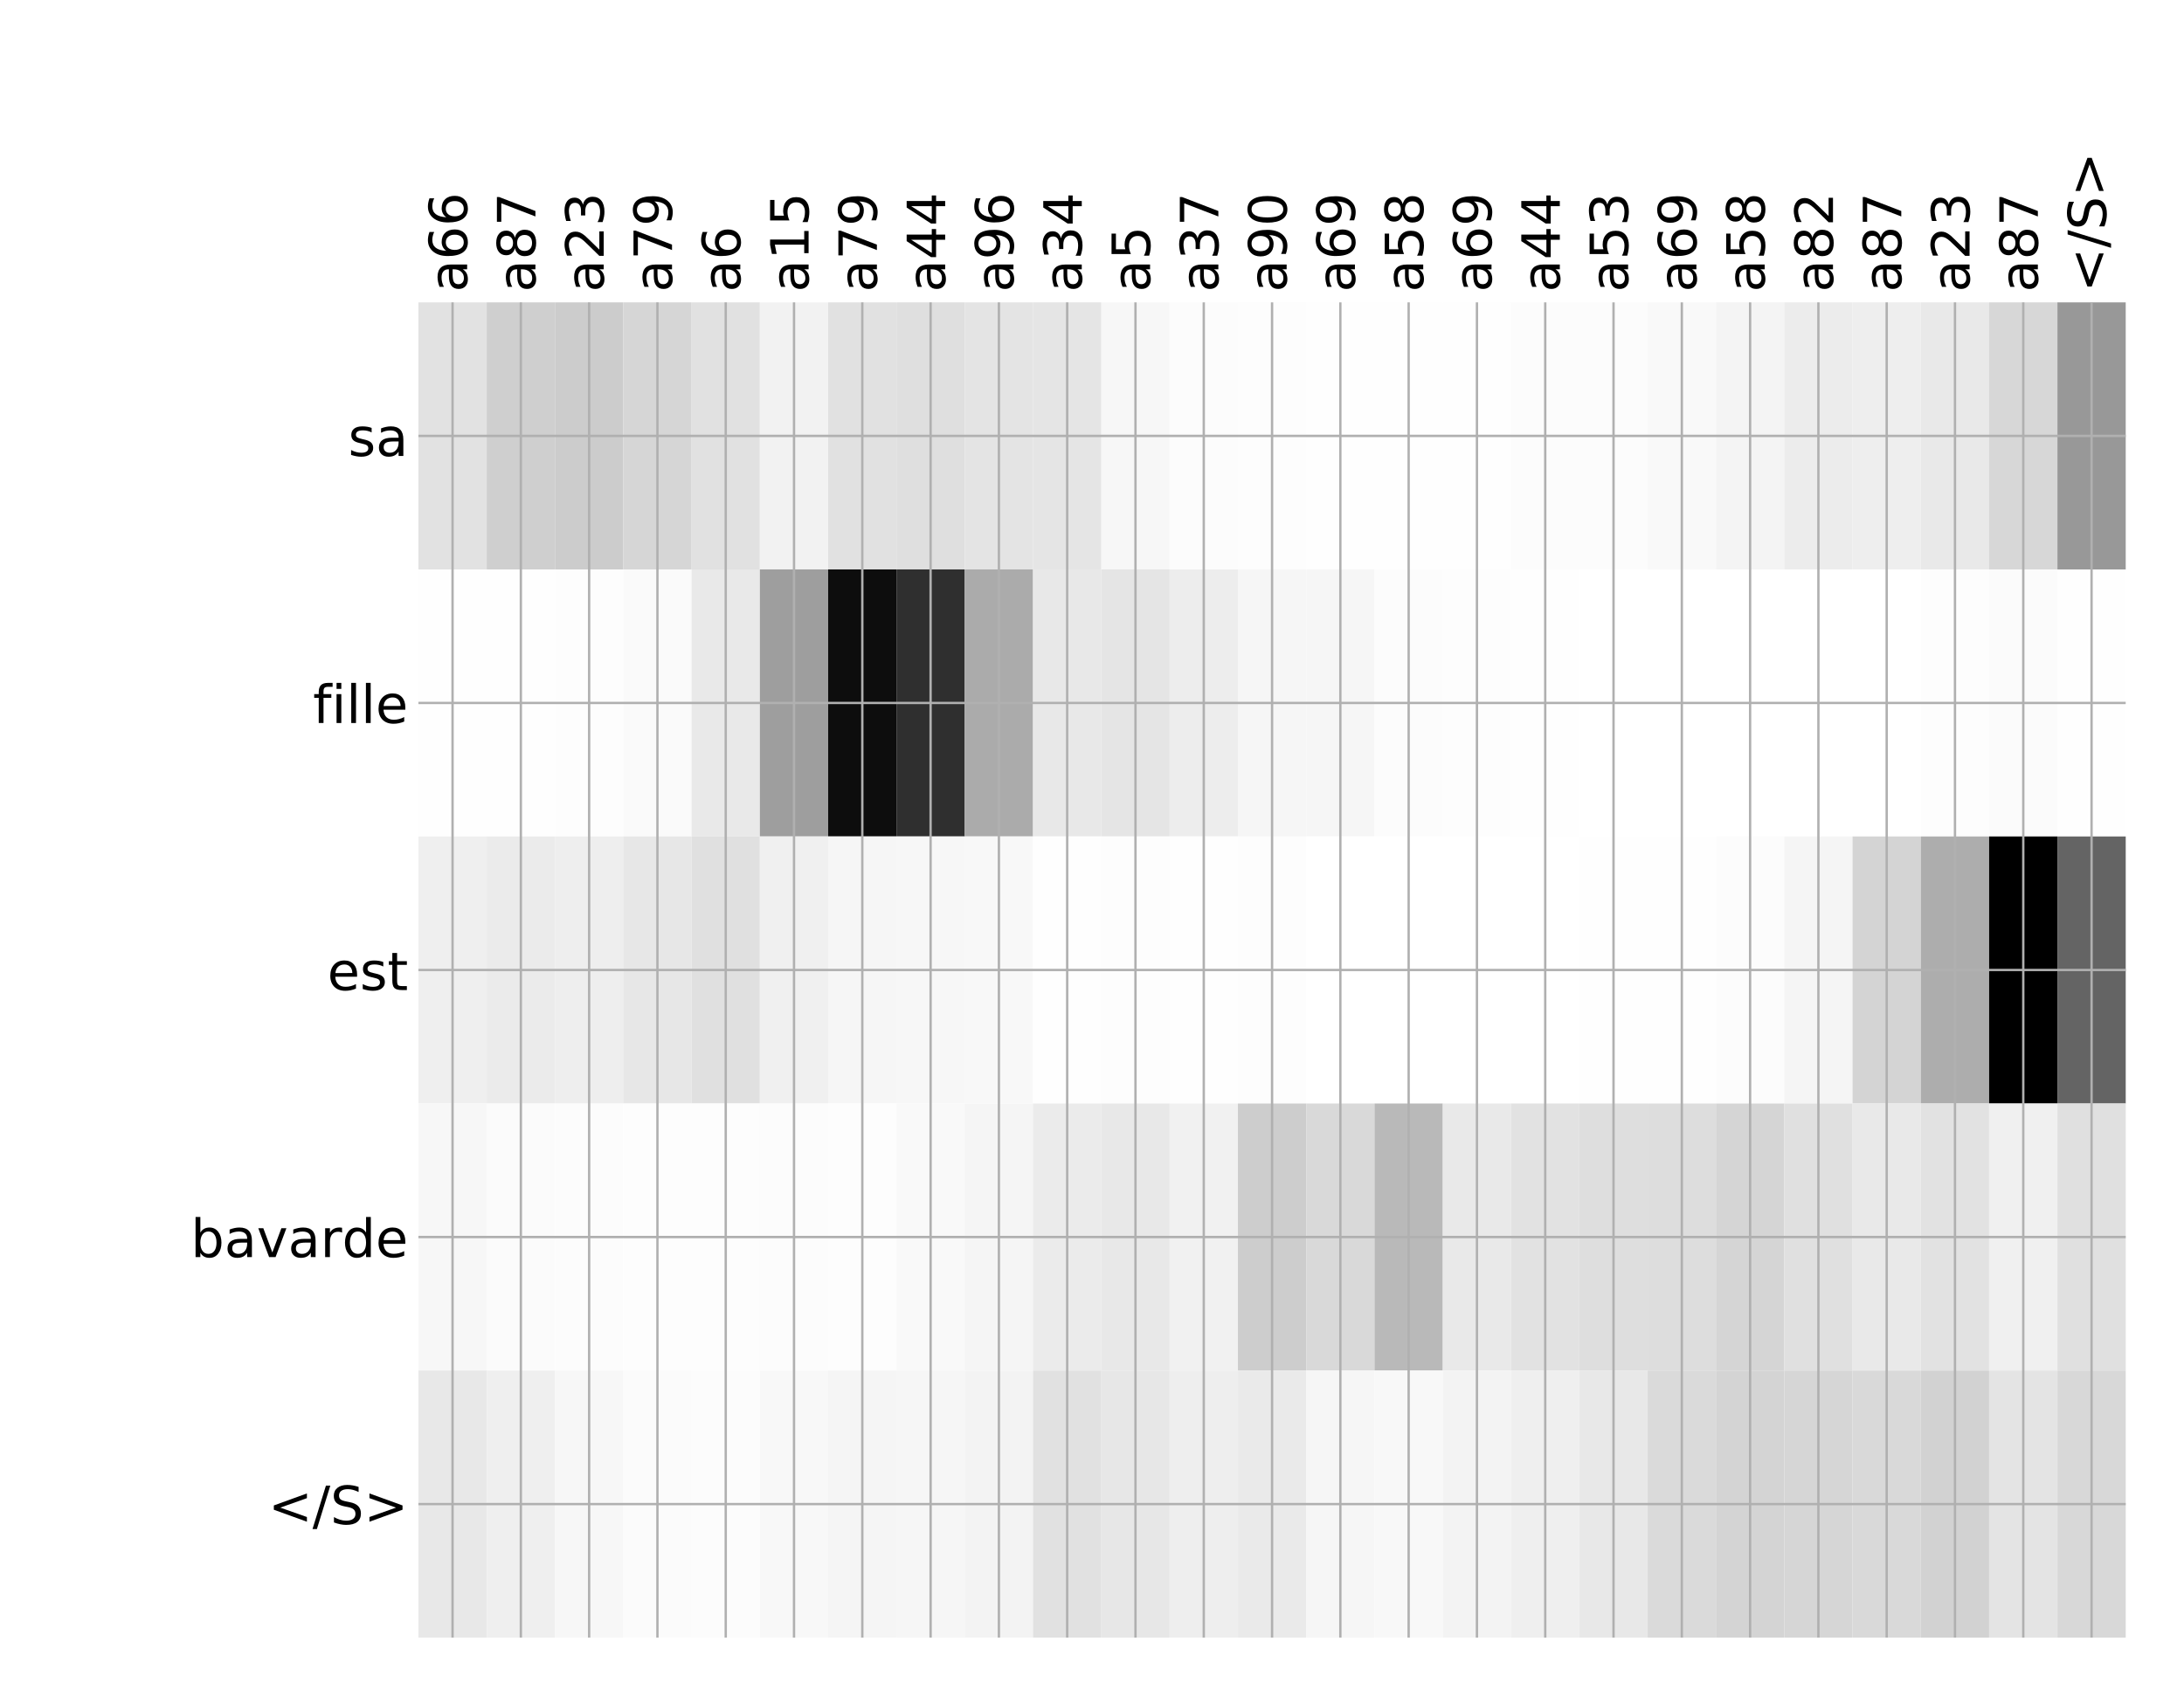 <?xml version="1.0" encoding="utf-8" standalone="no"?>
<!DOCTYPE svg PUBLIC "-//W3C//DTD SVG 1.1//EN"
  "http://www.w3.org/Graphics/SVG/1.1/DTD/svg11.dtd">
<!-- Created with matplotlib (http://matplotlib.org/) -->
<svg height="576pt" version="1.1" viewBox="0 0 744 576" width="744pt" xmlns="http://www.w3.org/2000/svg" xmlns:xlink="http://www.w3.org/1999/xlink">
 <defs>
  <style type="text/css">
*{stroke-linecap:butt;stroke-linejoin:round;}
  </style>
 </defs>
 <g id="figure_1">
  <g id="patch_1">
   <path d="M 0 576 
L 744 576 
L 744 0 
L 0 0 
z
" style="fill:#ffffff;"/>
  </g>
  <g id="axes_1">
   <g id="PolyCollection_1">
    <path clip-path="url(#p1a7d8179be)" d="M 142.535 103.033 
L 142.535 194.027 
L 165.8 194.027 
L 165.8 103.033 
L 142.535 103.033 
z
" style="fill:#e2e2e2;"/>
    <path clip-path="url(#p1a7d8179be)" d="M 165.8 103.033 
L 165.8 194.027 
L 189.064 194.027 
L 189.064 103.033 
L 165.8 103.033 
z
" style="fill:#cfcfcf;"/>
    <path clip-path="url(#p1a7d8179be)" d="M 189.064 103.033 
L 189.064 194.027 
L 212.329 194.027 
L 212.329 103.033 
L 189.064 103.033 
z
" style="fill:#cccccc;"/>
    <path clip-path="url(#p1a7d8179be)" d="M 212.329 103.033 
L 212.329 194.027 
L 235.593 194.027 
L 235.593 103.033 
L 212.329 103.033 
z
" style="fill:#d6d6d6;"/>
    <path clip-path="url(#p1a7d8179be)" d="M 235.593 103.033 
L 235.593 194.027 
L 258.857 194.027 
L 258.857 103.033 
L 235.593 103.033 
z
" style="fill:#e1e1e1;"/>
    <path clip-path="url(#p1a7d8179be)" d="M 258.857 103.033 
L 258.857 194.027 
L 282.122 194.027 
L 282.122 103.033 
L 258.857 103.033 
z
" style="fill:#f2f2f2;"/>
    <path clip-path="url(#p1a7d8179be)" d="M 282.122 103.033 
L 282.122 194.027 
L 305.386 194.027 
L 305.386 103.033 
L 282.122 103.033 
z
" style="fill:#e1e1e1;"/>
    <path clip-path="url(#p1a7d8179be)" d="M 305.386 103.033 
L 305.386 194.027 
L 328.65 194.027 
L 328.65 103.033 
L 305.386 103.033 
z
" style="fill:#dfdfdf;"/>
    <path clip-path="url(#p1a7d8179be)" d="M 328.65 103.033 
L 328.65 194.027 
L 351.915 194.027 
L 351.915 103.033 
L 328.65 103.033 
z
" style="fill:#e4e4e4;"/>
    <path clip-path="url(#p1a7d8179be)" d="M 351.915 103.033 
L 351.915 194.027 
L 375.179 194.027 
L 375.179 103.033 
L 351.915 103.033 
z
" style="fill:#e5e5e5;"/>
    <path clip-path="url(#p1a7d8179be)" d="M 375.179 103.033 
L 375.179 194.027 
L 398.443 194.027 
L 398.443 103.033 
L 375.179 103.033 
z
" style="fill:#f7f7f7;"/>
    <path clip-path="url(#p1a7d8179be)" d="M 398.443 103.033 
L 398.443 194.027 
L 421.708 194.027 
L 421.708 103.033 
L 398.443 103.033 
z
" style="fill:#fcfcfc;"/>
    <path clip-path="url(#p1a7d8179be)" d="M 421.708 103.033 
L 421.708 194.027 
L 444.972 194.027 
L 444.972 103.033 
L 421.708 103.033 
z
" style="fill:#fdfdfd;"/>
    <path clip-path="url(#p1a7d8179be)" d="M 444.972 103.033 
L 444.972 194.027 
L 468.237 194.027 
L 468.237 103.033 
L 444.972 103.033 
z
" style="fill:#fefefe;"/>
    <path clip-path="url(#p1a7d8179be)" d="M 468.237 103.033 
L 468.237 194.027 
L 491.501 194.027 
L 491.501 103.033 
L 468.237 103.033 
z
" style="fill:#fefefe;"/>
    <path clip-path="url(#p1a7d8179be)" d="M 491.501 103.033 
L 491.501 194.027 
L 514.765 194.027 
L 514.765 103.033 
L 491.501 103.033 
z
" style="fill:#fefefe;"/>
    <path clip-path="url(#p1a7d8179be)" d="M 514.765 103.033 
L 514.765 194.027 
L 538.03 194.027 
L 538.03 103.033 
L 514.765 103.033 
z
" style="fill:#fcfcfc;"/>
    <path clip-path="url(#p1a7d8179be)" d="M 538.03 103.033 
L 538.03 194.027 
L 561.294 194.027 
L 561.294 103.033 
L 538.03 103.033 
z
" style="fill:#fcfcfc;"/>
    <path clip-path="url(#p1a7d8179be)" d="M 561.294 103.033 
L 561.294 194.027 
L 584.558 194.027 
L 584.558 103.033 
L 561.294 103.033 
z
" style="fill:#f9f9f9;"/>
    <path clip-path="url(#p1a7d8179be)" d="M 584.558 103.033 
L 584.558 194.027 
L 607.823 194.027 
L 607.823 103.033 
L 584.558 103.033 
z
" style="fill:#f4f4f4;"/>
    <path clip-path="url(#p1a7d8179be)" d="M 607.823 103.033 
L 607.823 194.027 
L 631.087 194.027 
L 631.087 103.033 
L 607.823 103.033 
z
" style="fill:#ececec;"/>
    <path clip-path="url(#p1a7d8179be)" d="M 631.087 103.033 
L 631.087 194.027 
L 654.351 194.027 
L 654.351 103.033 
L 631.087 103.033 
z
" style="fill:#eeeeee;"/>
    <path clip-path="url(#p1a7d8179be)" d="M 654.351 103.033 
L 654.351 194.027 
L 677.616 194.027 
L 677.616 103.033 
L 654.351 103.033 
z
" style="fill:#e9e9e9;"/>
    <path clip-path="url(#p1a7d8179be)" d="M 677.616 103.033 
L 677.616 194.027 
L 700.88 194.027 
L 700.88 103.033 
L 677.616 103.033 
z
" style="fill:#d7d7d7;"/>
    <path clip-path="url(#p1a7d8179be)" d="M 700.88 103.033 
L 700.88 194.027 
L 724.144 194.027 
L 724.144 103.033 
L 700.88 103.033 
z
" style="fill:#989898;"/>
    <path clip-path="url(#p1a7d8179be)" d="M 142.535 194.027 
L 142.535 285.02 
L 165.8 285.02 
L 165.8 194.027 
L 142.535 194.027 
z
" style="fill:#fefefe;"/>
    <path clip-path="url(#p1a7d8179be)" d="M 165.8 194.027 
L 165.8 285.02 
L 189.064 285.02 
L 189.064 194.027 
L 165.8 194.027 
z
" style="fill:#fefefe;"/>
    <path clip-path="url(#p1a7d8179be)" d="M 189.064 194.027 
L 189.064 285.02 
L 212.329 285.02 
L 212.329 194.027 
L 189.064 194.027 
z
" style="fill:#fdfdfd;"/>
    <path clip-path="url(#p1a7d8179be)" d="M 212.329 194.027 
L 212.329 285.02 
L 235.593 285.02 
L 235.593 194.027 
L 212.329 194.027 
z
" style="fill:#fafafa;"/>
    <path clip-path="url(#p1a7d8179be)" d="M 235.593 194.027 
L 235.593 285.02 
L 258.857 285.02 
L 258.857 194.027 
L 235.593 194.027 
z
" style="fill:#e9e9e9;"/>
    <path clip-path="url(#p1a7d8179be)" d="M 258.857 194.027 
L 258.857 285.02 
L 282.122 285.02 
L 282.122 194.027 
L 258.857 194.027 
z
" style="fill:#9e9e9e;"/>
    <path clip-path="url(#p1a7d8179be)" d="M 282.122 194.027 
L 282.122 285.02 
L 305.386 285.02 
L 305.386 194.027 
L 282.122 194.027 
z
" style="fill:#0d0d0d;"/>
    <path clip-path="url(#p1a7d8179be)" d="M 305.386 194.027 
L 305.386 285.02 
L 328.65 285.02 
L 328.65 194.027 
L 305.386 194.027 
z
" style="fill:#2f2f2f;"/>
    <path clip-path="url(#p1a7d8179be)" d="M 328.65 194.027 
L 328.65 285.02 
L 351.915 285.02 
L 351.915 194.027 
L 328.65 194.027 
z
" style="fill:#ababab;"/>
    <path clip-path="url(#p1a7d8179be)" d="M 351.915 194.027 
L 351.915 285.02 
L 375.179 285.02 
L 375.179 194.027 
L 351.915 194.027 
z
" style="fill:#e8e8e8;"/>
    <path clip-path="url(#p1a7d8179be)" d="M 375.179 194.027 
L 375.179 285.02 
L 398.443 285.02 
L 398.443 194.027 
L 375.179 194.027 
z
" style="fill:#e5e5e5;"/>
    <path clip-path="url(#p1a7d8179be)" d="M 398.443 194.027 
L 398.443 285.02 
L 421.708 285.02 
L 421.708 194.027 
L 398.443 194.027 
z
" style="fill:#ededed;"/>
    <path clip-path="url(#p1a7d8179be)" d="M 421.708 194.027 
L 421.708 285.02 
L 444.972 285.02 
L 444.972 194.027 
L 421.708 194.027 
z
" style="fill:#f6f6f6;"/>
    <path clip-path="url(#p1a7d8179be)" d="M 444.972 194.027 
L 444.972 285.02 
L 468.237 285.02 
L 468.237 194.027 
L 444.972 194.027 
z
" style="fill:#f6f6f6;"/>
    <path clip-path="url(#p1a7d8179be)" d="M 468.237 194.027 
L 468.237 285.02 
L 491.501 285.02 
L 491.501 194.027 
L 468.237 194.027 
z
" style="fill:#fcfcfc;"/>
    <path clip-path="url(#p1a7d8179be)" d="M 491.501 194.027 
L 491.501 285.02 
L 514.765 285.02 
L 514.765 194.027 
L 491.501 194.027 
z
" style="fill:#fdfdfd;"/>
    <path clip-path="url(#p1a7d8179be)" d="M 514.765 194.027 
L 514.765 285.02 
L 538.03 285.02 
L 538.03 194.027 
L 514.765 194.027 
z
" style="fill:#fefefe;"/>
    <path clip-path="url(#p1a7d8179be)" d="M 538.03 194.027 
L 538.03 285.02 
L 561.294 285.02 
L 561.294 194.027 
L 538.03 194.027 
z
" style="fill:#ffffff;"/>
    <path clip-path="url(#p1a7d8179be)" d="M 561.294 194.027 
L 561.294 285.02 
L 584.558 285.02 
L 584.558 194.027 
L 561.294 194.027 
z
" style="fill:#ffffff;"/>
    <path clip-path="url(#p1a7d8179be)" d="M 584.558 194.027 
L 584.558 285.02 
L 607.823 285.02 
L 607.823 194.027 
L 584.558 194.027 
z
" style="fill:#ffffff;"/>
    <path clip-path="url(#p1a7d8179be)" d="M 607.823 194.027 
L 607.823 285.02 
L 631.087 285.02 
L 631.087 194.027 
L 607.823 194.027 
z
" style="fill:#ffffff;"/>
    <path clip-path="url(#p1a7d8179be)" d="M 631.087 194.027 
L 631.087 285.02 
L 654.351 285.02 
L 654.351 194.027 
L 631.087 194.027 
z
" style="fill:#ffffff;"/>
    <path clip-path="url(#p1a7d8179be)" d="M 654.351 194.027 
L 654.351 285.02 
L 677.616 285.02 
L 677.616 194.027 
L 654.351 194.027 
z
" style="fill:#fdfdfd;"/>
    <path clip-path="url(#p1a7d8179be)" d="M 677.616 194.027 
L 677.616 285.02 
L 700.88 285.02 
L 700.88 194.027 
L 677.616 194.027 
z
" style="fill:#fbfbfb;"/>
    <path clip-path="url(#p1a7d8179be)" d="M 700.88 194.027 
L 700.88 285.02 
L 724.144 285.02 
L 724.144 194.027 
L 700.88 194.027 
z
" style="fill:#fefefe;"/>
    <path clip-path="url(#p1a7d8179be)" d="M 142.535 285.02 
L 142.535 376.013 
L 165.8 376.013 
L 165.8 285.02 
L 142.535 285.02 
z
" style="fill:#efefef;"/>
    <path clip-path="url(#p1a7d8179be)" d="M 165.8 285.02 
L 165.8 376.013 
L 189.064 376.013 
L 189.064 285.02 
L 165.8 285.02 
z
" style="fill:#ebebeb;"/>
    <path clip-path="url(#p1a7d8179be)" d="M 189.064 285.02 
L 189.064 376.013 
L 212.329 376.013 
L 212.329 285.02 
L 189.064 285.02 
z
" style="fill:#eeeeee;"/>
    <path clip-path="url(#p1a7d8179be)" d="M 212.329 285.02 
L 212.329 376.013 
L 235.593 376.013 
L 235.593 285.02 
L 212.329 285.02 
z
" style="fill:#e7e7e7;"/>
    <path clip-path="url(#p1a7d8179be)" d="M 235.593 285.02 
L 235.593 376.013 
L 258.857 376.013 
L 258.857 285.02 
L 235.593 285.02 
z
" style="fill:#e0e0e0;"/>
    <path clip-path="url(#p1a7d8179be)" d="M 258.857 285.02 
L 258.857 376.013 
L 282.122 376.013 
L 282.122 285.02 
L 258.857 285.02 
z
" style="fill:#f0f0f0;"/>
    <path clip-path="url(#p1a7d8179be)" d="M 282.122 285.02 
L 282.122 376.013 
L 305.386 376.013 
L 305.386 285.02 
L 282.122 285.02 
z
" style="fill:#f6f6f6;"/>
    <path clip-path="url(#p1a7d8179be)" d="M 305.386 285.02 
L 305.386 376.013 
L 328.65 376.013 
L 328.65 285.02 
L 305.386 285.02 
z
" style="fill:#f7f7f7;"/>
    <path clip-path="url(#p1a7d8179be)" d="M 328.65 285.02 
L 328.65 376.013 
L 351.915 376.013 
L 351.915 285.02 
L 328.65 285.02 
z
" style="fill:#f8f8f8;"/>
    <path clip-path="url(#p1a7d8179be)" d="M 351.915 285.02 
L 351.915 376.013 
L 375.179 376.013 
L 375.179 285.02 
L 351.915 285.02 
z
" style="fill:#fefefe;"/>
    <path clip-path="url(#p1a7d8179be)" d="M 375.179 285.02 
L 375.179 376.013 
L 398.443 376.013 
L 398.443 285.02 
L 375.179 285.02 
z
" style="fill:#fdfdfd;"/>
    <path clip-path="url(#p1a7d8179be)" d="M 398.443 285.02 
L 398.443 376.013 
L 421.708 376.013 
L 421.708 285.02 
L 398.443 285.02 
z
" style="fill:#fefefe;"/>
    <path clip-path="url(#p1a7d8179be)" d="M 421.708 285.02 
L 421.708 376.013 
L 444.972 376.013 
L 444.972 285.02 
L 421.708 285.02 
z
" style="fill:#fdfdfd;"/>
    <path clip-path="url(#p1a7d8179be)" d="M 444.972 285.02 
L 444.972 376.013 
L 468.237 376.013 
L 468.237 285.02 
L 444.972 285.02 
z
" style="fill:#ffffff;"/>
    <path clip-path="url(#p1a7d8179be)" d="M 468.237 285.02 
L 468.237 376.013 
L 491.501 376.013 
L 491.501 285.02 
L 468.237 285.02 
z
" style="fill:#ffffff;"/>
    <path clip-path="url(#p1a7d8179be)" d="M 491.501 285.02 
L 491.501 376.013 
L 514.765 376.013 
L 514.765 285.02 
L 491.501 285.02 
z
" style="fill:#ffffff;"/>
    <path clip-path="url(#p1a7d8179be)" d="M 514.765 285.02 
L 514.765 376.013 
L 538.03 376.013 
L 538.03 285.02 
L 514.765 285.02 
z
" style="fill:#ffffff;"/>
    <path clip-path="url(#p1a7d8179be)" d="M 538.03 285.02 
L 538.03 376.013 
L 561.294 376.013 
L 561.294 285.02 
L 538.03 285.02 
z
" style="fill:#fefefe;"/>
    <path clip-path="url(#p1a7d8179be)" d="M 561.294 285.02 
L 561.294 376.013 
L 584.558 376.013 
L 584.558 285.02 
L 561.294 285.02 
z
" style="fill:#fefefe;"/>
    <path clip-path="url(#p1a7d8179be)" d="M 584.558 285.02 
L 584.558 376.013 
L 607.823 376.013 
L 607.823 285.02 
L 584.558 285.02 
z
" style="fill:#fcfcfc;"/>
    <path clip-path="url(#p1a7d8179be)" d="M 607.823 285.02 
L 607.823 376.013 
L 631.087 376.013 
L 631.087 285.02 
L 607.823 285.02 
z
" style="fill:#f5f5f5;"/>
    <path clip-path="url(#p1a7d8179be)" d="M 631.087 285.02 
L 631.087 376.013 
L 654.351 376.013 
L 654.351 285.02 
L 631.087 285.02 
z
" style="fill:#d4d4d4;"/>
    <path clip-path="url(#p1a7d8179be)" d="M 654.351 285.02 
L 654.351 376.013 
L 677.616 376.013 
L 677.616 285.02 
L 654.351 285.02 
z
" style="fill:#adadad;"/>
    <path clip-path="url(#p1a7d8179be)" d="M 677.616 285.02 
L 677.616 376.013 
L 700.88 376.013 
L 700.88 285.02 
L 677.616 285.02 
z
"/>
    <path clip-path="url(#p1a7d8179be)" d="M 700.88 285.02 
L 700.88 376.013 
L 724.144 376.013 
L 724.144 285.02 
L 700.88 285.02 
z
" style="fill:#646464;"/>
    <path clip-path="url(#p1a7d8179be)" d="M 142.535 376.013 
L 142.535 467.007 
L 165.8 467.007 
L 165.8 376.013 
L 142.535 376.013 
z
" style="fill:#f7f7f7;"/>
    <path clip-path="url(#p1a7d8179be)" d="M 165.8 376.013 
L 165.8 467.007 
L 189.064 467.007 
L 189.064 376.013 
L 165.8 376.013 
z
" style="fill:#fbfbfb;"/>
    <path clip-path="url(#p1a7d8179be)" d="M 189.064 376.013 
L 189.064 467.007 
L 212.329 467.007 
L 212.329 376.013 
L 189.064 376.013 
z
" style="fill:#fcfcfc;"/>
    <path clip-path="url(#p1a7d8179be)" d="M 212.329 376.013 
L 212.329 467.007 
L 235.593 467.007 
L 235.593 376.013 
L 212.329 376.013 
z
" style="fill:#fdfdfd;"/>
    <path clip-path="url(#p1a7d8179be)" d="M 235.593 376.013 
L 235.593 467.007 
L 258.857 467.007 
L 258.857 376.013 
L 235.593 376.013 
z
" style="fill:#fdfdfd;"/>
    <path clip-path="url(#p1a7d8179be)" d="M 258.857 376.013 
L 258.857 467.007 
L 282.122 467.007 
L 282.122 376.013 
L 258.857 376.013 
z
" style="fill:#fcfcfc;"/>
    <path clip-path="url(#p1a7d8179be)" d="M 282.122 376.013 
L 282.122 467.007 
L 305.386 467.007 
L 305.386 376.013 
L 282.122 376.013 
z
" style="fill:#fdfdfd;"/>
    <path clip-path="url(#p1a7d8179be)" d="M 305.386 376.013 
L 305.386 467.007 
L 328.65 467.007 
L 328.65 376.013 
L 305.386 376.013 
z
" style="fill:#f9f9f9;"/>
    <path clip-path="url(#p1a7d8179be)" d="M 328.65 376.013 
L 328.65 467.007 
L 351.915 467.007 
L 351.915 376.013 
L 328.65 376.013 
z
" style="fill:#f5f5f5;"/>
    <path clip-path="url(#p1a7d8179be)" d="M 351.915 376.013 
L 351.915 467.007 
L 375.179 467.007 
L 375.179 376.013 
L 351.915 376.013 
z
" style="fill:#ebebeb;"/>
    <path clip-path="url(#p1a7d8179be)" d="M 375.179 376.013 
L 375.179 467.007 
L 398.443 467.007 
L 398.443 376.013 
L 375.179 376.013 
z
" style="fill:#e8e8e8;"/>
    <path clip-path="url(#p1a7d8179be)" d="M 398.443 376.013 
L 398.443 467.007 
L 421.708 467.007 
L 421.708 376.013 
L 398.443 376.013 
z
" style="fill:#f1f1f1;"/>
    <path clip-path="url(#p1a7d8179be)" d="M 421.708 376.013 
L 421.708 467.007 
L 444.972 467.007 
L 444.972 376.013 
L 421.708 376.013 
z
" style="fill:#cdcdcd;"/>
    <path clip-path="url(#p1a7d8179be)" d="M 444.972 376.013 
L 444.972 467.007 
L 468.237 467.007 
L 468.237 376.013 
L 444.972 376.013 
z
" style="fill:#d9d9d9;"/>
    <path clip-path="url(#p1a7d8179be)" d="M 468.237 376.013 
L 468.237 467.007 
L 491.501 467.007 
L 491.501 376.013 
L 468.237 376.013 
z
" style="fill:#b9b9b9;"/>
    <path clip-path="url(#p1a7d8179be)" d="M 491.501 376.013 
L 491.501 467.007 
L 514.765 467.007 
L 514.765 376.013 
L 491.501 376.013 
z
" style="fill:#e9e9e9;"/>
    <path clip-path="url(#p1a7d8179be)" d="M 514.765 376.013 
L 514.765 467.007 
L 538.03 467.007 
L 538.03 376.013 
L 514.765 376.013 
z
" style="fill:#e2e2e2;"/>
    <path clip-path="url(#p1a7d8179be)" d="M 538.03 376.013 
L 538.03 467.007 
L 561.294 467.007 
L 561.294 376.013 
L 538.03 376.013 
z
" style="fill:#dedede;"/>
    <path clip-path="url(#p1a7d8179be)" d="M 561.294 376.013 
L 561.294 467.007 
L 584.558 467.007 
L 584.558 376.013 
L 561.294 376.013 
z
" style="fill:#dddddd;"/>
    <path clip-path="url(#p1a7d8179be)" d="M 584.558 376.013 
L 584.558 467.007 
L 607.823 467.007 
L 607.823 376.013 
L 584.558 376.013 
z
" style="fill:#d5d5d5;"/>
    <path clip-path="url(#p1a7d8179be)" d="M 607.823 376.013 
L 607.823 467.007 
L 631.087 467.007 
L 631.087 376.013 
L 607.823 376.013 
z
" style="fill:#e0e0e0;"/>
    <path clip-path="url(#p1a7d8179be)" d="M 631.087 376.013 
L 631.087 467.007 
L 654.351 467.007 
L 654.351 376.013 
L 631.087 376.013 
z
" style="fill:#e9e9e9;"/>
    <path clip-path="url(#p1a7d8179be)" d="M 654.351 376.013 
L 654.351 467.007 
L 677.616 467.007 
L 677.616 376.013 
L 654.351 376.013 
z
" style="fill:#e2e2e2;"/>
    <path clip-path="url(#p1a7d8179be)" d="M 677.616 376.013 
L 677.616 467.007 
L 700.88 467.007 
L 700.88 376.013 
L 677.616 376.013 
z
" style="fill:#f0f0f0;"/>
    <path clip-path="url(#p1a7d8179be)" d="M 700.88 376.013 
L 700.88 467.007 
L 724.144 467.007 
L 724.144 376.013 
L 700.88 376.013 
z
" style="fill:#e0e0e0;"/>
    <path clip-path="url(#p1a7d8179be)" d="M 142.535 467.007 
L 142.535 558 
L 165.8 558 
L 165.8 467.007 
L 142.535 467.007 
z
" style="fill:#e8e8e8;"/>
    <path clip-path="url(#p1a7d8179be)" d="M 165.8 467.007 
L 165.8 558 
L 189.064 558 
L 189.064 467.007 
L 165.8 467.007 
z
" style="fill:#efefef;"/>
    <path clip-path="url(#p1a7d8179be)" d="M 189.064 467.007 
L 189.064 558 
L 212.329 558 
L 212.329 467.007 
L 189.064 467.007 
z
" style="fill:#f7f7f7;"/>
    <path clip-path="url(#p1a7d8179be)" d="M 212.329 467.007 
L 212.329 558 
L 235.593 558 
L 235.593 467.007 
L 212.329 467.007 
z
" style="fill:#fbfbfb;"/>
    <path clip-path="url(#p1a7d8179be)" d="M 235.593 467.007 
L 235.593 558 
L 258.857 558 
L 258.857 467.007 
L 235.593 467.007 
z
" style="fill:#fcfcfc;"/>
    <path clip-path="url(#p1a7d8179be)" d="M 258.857 467.007 
L 258.857 558 
L 282.122 558 
L 282.122 467.007 
L 258.857 467.007 
z
" style="fill:#f8f8f8;"/>
    <path clip-path="url(#p1a7d8179be)" d="M 282.122 467.007 
L 282.122 558 
L 305.386 558 
L 305.386 467.007 
L 282.122 467.007 
z
" style="fill:#f5f5f5;"/>
    <path clip-path="url(#p1a7d8179be)" d="M 305.386 467.007 
L 305.386 558 
L 328.65 558 
L 328.65 467.007 
L 305.386 467.007 
z
" style="fill:#f6f6f6;"/>
    <path clip-path="url(#p1a7d8179be)" d="M 328.65 467.007 
L 328.65 558 
L 351.915 558 
L 351.915 467.007 
L 328.65 467.007 
z
" style="fill:#f3f3f3;"/>
    <path clip-path="url(#p1a7d8179be)" d="M 351.915 467.007 
L 351.915 558 
L 375.179 558 
L 375.179 467.007 
L 351.915 467.007 
z
" style="fill:#e1e1e1;"/>
    <path clip-path="url(#p1a7d8179be)" d="M 375.179 467.007 
L 375.179 558 
L 398.443 558 
L 398.443 467.007 
L 375.179 467.007 
z
" style="fill:#e7e7e7;"/>
    <path clip-path="url(#p1a7d8179be)" d="M 398.443 467.007 
L 398.443 558 
L 421.708 558 
L 421.708 467.007 
L 398.443 467.007 
z
" style="fill:#eeeeee;"/>
    <path clip-path="url(#p1a7d8179be)" d="M 421.708 467.007 
L 421.708 558 
L 444.972 558 
L 444.972 467.007 
L 421.708 467.007 
z
" style="fill:#eaeaea;"/>
    <path clip-path="url(#p1a7d8179be)" d="M 444.972 467.007 
L 444.972 558 
L 468.237 558 
L 468.237 467.007 
L 444.972 467.007 
z
" style="fill:#f6f6f6;"/>
    <path clip-path="url(#p1a7d8179be)" d="M 468.237 467.007 
L 468.237 558 
L 491.501 558 
L 491.501 467.007 
L 468.237 467.007 
z
" style="fill:#f8f8f8;"/>
    <path clip-path="url(#p1a7d8179be)" d="M 491.501 467.007 
L 491.501 558 
L 514.765 558 
L 514.765 467.007 
L 491.501 467.007 
z
" style="fill:#f3f3f3;"/>
    <path clip-path="url(#p1a7d8179be)" d="M 514.765 467.007 
L 514.765 558 
L 538.03 558 
L 538.03 467.007 
L 514.765 467.007 
z
" style="fill:#efefef;"/>
    <path clip-path="url(#p1a7d8179be)" d="M 538.03 467.007 
L 538.03 558 
L 561.294 558 
L 561.294 467.007 
L 538.03 467.007 
z
" style="fill:#e8e8e8;"/>
    <path clip-path="url(#p1a7d8179be)" d="M 561.294 467.007 
L 561.294 558 
L 584.558 558 
L 584.558 467.007 
L 561.294 467.007 
z
" style="fill:#dadada;"/>
    <path clip-path="url(#p1a7d8179be)" d="M 584.558 467.007 
L 584.558 558 
L 607.823 558 
L 607.823 467.007 
L 584.558 467.007 
z
" style="fill:#d4d4d4;"/>
    <path clip-path="url(#p1a7d8179be)" d="M 607.823 467.007 
L 607.823 558 
L 631.087 558 
L 631.087 467.007 
L 607.823 467.007 
z
" style="fill:#d6d6d6;"/>
    <path clip-path="url(#p1a7d8179be)" d="M 631.087 467.007 
L 631.087 558 
L 654.351 558 
L 654.351 467.007 
L 631.087 467.007 
z
" style="fill:#d9d9d9;"/>
    <path clip-path="url(#p1a7d8179be)" d="M 654.351 467.007 
L 654.351 558 
L 677.616 558 
L 677.616 467.007 
L 654.351 467.007 
z
" style="fill:#d2d2d2;"/>
    <path clip-path="url(#p1a7d8179be)" d="M 677.616 467.007 
L 677.616 558 
L 700.88 558 
L 700.88 467.007 
L 677.616 467.007 
z
" style="fill:#e4e4e4;"/>
    <path clip-path="url(#p1a7d8179be)" d="M 700.88 467.007 
L 700.88 558 
L 724.144 558 
L 724.144 467.007 
L 700.88 467.007 
z
" style="fill:#d8d8d8;"/>
   </g>
   <g id="matplotlib.axis_1">
    <g id="xtick_1">
     <g id="line2d_1">
      <path clip-path="url(#p1a7d8179be)" d="M 154.168 558 
L 154.168 103.033 
" style="fill:none;stroke:#b0b0b0;stroke-linecap:square;stroke-width:0.8;"/>
     </g>
     <g id="line2d_2"/>
     <g id="text_1">
      <!-- a66 -->
      <defs>
       <path d="M 34.281 27.484 
Q 23.391 27.484 19.188 25 
Q 14.984 22.516 14.984 16.5 
Q 14.984 11.719 18.141 8.906 
Q 21.297 6.109 26.703 6.109 
Q 34.188 6.109 38.703 11.406 
Q 43.219 16.703 43.219 25.484 
L 43.219 27.484 
z
M 52.203 31.203 
L 52.203 0 
L 43.219 0 
L 43.219 8.297 
Q 40.141 3.328 35.547 0.953 
Q 30.953 -1.422 24.312 -1.422 
Q 15.922 -1.422 10.953 3.297 
Q 6 8.016 6 15.922 
Q 6 25.141 12.172 29.828 
Q 18.359 34.516 30.609 34.516 
L 43.219 34.516 
L 43.219 35.406 
Q 43.219 41.609 39.141 45 
Q 35.062 48.391 27.688 48.391 
Q 23 48.391 18.547 47.266 
Q 14.109 46.141 10.016 43.891 
L 10.016 52.203 
Q 14.938 54.109 19.578 55.047 
Q 24.219 56 28.609 56 
Q 40.484 56 46.344 49.844 
Q 52.203 43.703 52.203 31.203 
z
" id="DejaVuSans-61"/>
       <path d="M 33.016 40.375 
Q 26.375 40.375 22.484 35.828 
Q 18.609 31.297 18.609 23.391 
Q 18.609 15.531 22.484 10.953 
Q 26.375 6.391 33.016 6.391 
Q 39.656 6.391 43.531 10.953 
Q 47.406 15.531 47.406 23.391 
Q 47.406 31.297 43.531 35.828 
Q 39.656 40.375 33.016 40.375 
z
M 52.594 71.297 
L 52.594 62.312 
Q 48.875 64.062 45.094 64.984 
Q 41.312 65.922 37.594 65.922 
Q 27.828 65.922 22.672 59.328 
Q 17.531 52.734 16.797 39.406 
Q 19.672 43.656 24.016 45.922 
Q 28.375 48.188 33.594 48.188 
Q 44.578 48.188 50.953 41.516 
Q 57.328 34.859 57.328 23.391 
Q 57.328 12.156 50.688 5.359 
Q 44.047 -1.422 33.016 -1.422 
Q 20.359 -1.422 13.672 8.266 
Q 6.984 17.969 6.984 36.375 
Q 6.984 53.656 15.188 63.938 
Q 23.391 74.219 37.203 74.219 
Q 40.922 74.219 44.703 73.484 
Q 48.484 72.75 52.594 71.297 
z
" id="DejaVuSans-36"/>
      </defs>
      <g transform="translate(159.134 99.533)rotate(-90)scale(0.18 -0.18)">
       <use xlink:href="#DejaVuSans-61"/>
       <use x="61.279" xlink:href="#DejaVuSans-36"/>
       <use x="124.902" xlink:href="#DejaVuSans-36"/>
      </g>
     </g>
    </g>
    <g id="xtick_2">
     <g id="line2d_3">
      <path clip-path="url(#p1a7d8179be)" d="M 177.432 558 
L 177.432 103.033 
" style="fill:none;stroke:#b0b0b0;stroke-linecap:square;stroke-width:0.8;"/>
     </g>
     <g id="line2d_4"/>
     <g id="text_2">
      <!-- a87 -->
      <defs>
       <path d="M 31.781 34.625 
Q 24.75 34.625 20.719 30.859 
Q 16.703 27.094 16.703 20.516 
Q 16.703 13.922 20.719 10.156 
Q 24.75 6.391 31.781 6.391 
Q 38.812 6.391 42.859 10.172 
Q 46.922 13.969 46.922 20.516 
Q 46.922 27.094 42.891 30.859 
Q 38.875 34.625 31.781 34.625 
z
M 21.922 38.812 
Q 15.578 40.375 12.031 44.719 
Q 8.5 49.078 8.5 55.328 
Q 8.5 64.062 14.719 69.141 
Q 20.953 74.219 31.781 74.219 
Q 42.672 74.219 48.875 69.141 
Q 55.078 64.062 55.078 55.328 
Q 55.078 49.078 51.531 44.719 
Q 48 40.375 41.703 38.812 
Q 48.828 37.156 52.797 32.312 
Q 56.781 27.484 56.781 20.516 
Q 56.781 9.906 50.312 4.234 
Q 43.844 -1.422 31.781 -1.422 
Q 19.734 -1.422 13.25 4.234 
Q 6.781 9.906 6.781 20.516 
Q 6.781 27.484 10.781 32.312 
Q 14.797 37.156 21.922 38.812 
z
M 18.312 54.391 
Q 18.312 48.734 21.844 45.562 
Q 25.391 42.391 31.781 42.391 
Q 38.141 42.391 41.719 45.562 
Q 45.312 48.734 45.312 54.391 
Q 45.312 60.062 41.719 63.234 
Q 38.141 66.406 31.781 66.406 
Q 25.391 66.406 21.844 63.234 
Q 18.312 60.062 18.312 54.391 
z
" id="DejaVuSans-38"/>
       <path d="M 8.203 72.906 
L 55.078 72.906 
L 55.078 68.703 
L 28.609 0 
L 18.312 0 
L 43.219 64.594 
L 8.203 64.594 
z
" id="DejaVuSans-37"/>
      </defs>
      <g transform="translate(182.399 99.533)rotate(-90)scale(0.18 -0.18)">
       <use xlink:href="#DejaVuSans-61"/>
       <use x="61.279" xlink:href="#DejaVuSans-38"/>
       <use x="124.902" xlink:href="#DejaVuSans-37"/>
      </g>
     </g>
    </g>
    <g id="xtick_3">
     <g id="line2d_5">
      <path clip-path="url(#p1a7d8179be)" d="M 200.696 558 
L 200.696 103.033 
" style="fill:none;stroke:#b0b0b0;stroke-linecap:square;stroke-width:0.8;"/>
     </g>
     <g id="line2d_6"/>
     <g id="text_3">
      <!-- a23 -->
      <defs>
       <path d="M 19.188 8.297 
L 53.609 8.297 
L 53.609 0 
L 7.328 0 
L 7.328 8.297 
Q 12.938 14.109 22.625 23.891 
Q 32.328 33.688 34.812 36.531 
Q 39.547 41.844 41.422 45.531 
Q 43.312 49.219 43.312 52.781 
Q 43.312 58.594 39.234 62.25 
Q 35.156 65.922 28.609 65.922 
Q 23.969 65.922 18.812 64.312 
Q 13.672 62.703 7.812 59.422 
L 7.812 69.391 
Q 13.766 71.781 18.938 73 
Q 24.125 74.219 28.422 74.219 
Q 39.75 74.219 46.484 68.547 
Q 53.219 62.891 53.219 53.422 
Q 53.219 48.922 51.531 44.891 
Q 49.859 40.875 45.406 35.406 
Q 44.188 33.984 37.641 27.219 
Q 31.109 20.453 19.188 8.297 
z
" id="DejaVuSans-32"/>
       <path d="M 40.578 39.312 
Q 47.656 37.797 51.625 33 
Q 55.609 28.219 55.609 21.188 
Q 55.609 10.406 48.188 4.484 
Q 40.766 -1.422 27.094 -1.422 
Q 22.516 -1.422 17.656 -0.516 
Q 12.797 0.391 7.625 2.203 
L 7.625 11.719 
Q 11.719 9.328 16.594 8.109 
Q 21.484 6.891 26.812 6.891 
Q 36.078 6.891 40.938 10.547 
Q 45.797 14.203 45.797 21.188 
Q 45.797 27.641 41.281 31.266 
Q 36.766 34.906 28.719 34.906 
L 20.219 34.906 
L 20.219 43.016 
L 29.109 43.016 
Q 36.375 43.016 40.234 45.922 
Q 44.094 48.828 44.094 54.297 
Q 44.094 59.906 40.109 62.906 
Q 36.141 65.922 28.719 65.922 
Q 24.656 65.922 20.016 65.031 
Q 15.375 64.156 9.812 62.312 
L 9.812 71.094 
Q 15.438 72.656 20.344 73.438 
Q 25.25 74.219 29.594 74.219 
Q 40.828 74.219 47.359 69.109 
Q 53.906 64.016 53.906 55.328 
Q 53.906 49.266 50.438 45.094 
Q 46.969 40.922 40.578 39.312 
z
" id="DejaVuSans-33"/>
      </defs>
      <g transform="translate(205.663 99.533)rotate(-90)scale(0.18 -0.18)">
       <use xlink:href="#DejaVuSans-61"/>
       <use x="61.279" xlink:href="#DejaVuSans-32"/>
       <use x="124.902" xlink:href="#DejaVuSans-33"/>
      </g>
     </g>
    </g>
    <g id="xtick_4">
     <g id="line2d_7">
      <path clip-path="url(#p1a7d8179be)" d="M 223.961 558 
L 223.961 103.033 
" style="fill:none;stroke:#b0b0b0;stroke-linecap:square;stroke-width:0.8;"/>
     </g>
     <g id="line2d_8"/>
     <g id="text_4">
      <!-- a79 -->
      <defs>
       <path d="M 10.984 1.516 
L 10.984 10.5 
Q 14.703 8.734 18.5 7.812 
Q 22.312 6.891 25.984 6.891 
Q 35.75 6.891 40.891 13.453 
Q 46.047 20.016 46.781 33.406 
Q 43.953 29.203 39.594 26.953 
Q 35.25 24.703 29.984 24.703 
Q 19.047 24.703 12.672 31.312 
Q 6.297 37.938 6.297 49.422 
Q 6.297 60.641 12.938 67.422 
Q 19.578 74.219 30.609 74.219 
Q 43.266 74.219 49.922 64.516 
Q 56.594 54.828 56.594 36.375 
Q 56.594 19.141 48.406 8.859 
Q 40.234 -1.422 26.422 -1.422 
Q 22.703 -1.422 18.891 -0.688 
Q 15.094 0.047 10.984 1.516 
z
M 30.609 32.422 
Q 37.25 32.422 41.125 36.953 
Q 45.016 41.5 45.016 49.422 
Q 45.016 57.281 41.125 61.844 
Q 37.25 66.406 30.609 66.406 
Q 23.969 66.406 20.094 61.844 
Q 16.219 57.281 16.219 49.422 
Q 16.219 41.5 20.094 36.953 
Q 23.969 32.422 30.609 32.422 
z
" id="DejaVuSans-39"/>
      </defs>
      <g transform="translate(228.928 99.533)rotate(-90)scale(0.18 -0.18)">
       <use xlink:href="#DejaVuSans-61"/>
       <use x="61.279" xlink:href="#DejaVuSans-37"/>
       <use x="124.902" xlink:href="#DejaVuSans-39"/>
      </g>
     </g>
    </g>
    <g id="xtick_5">
     <g id="line2d_9">
      <path clip-path="url(#p1a7d8179be)" d="M 247.225 558 
L 247.225 103.033 
" style="fill:none;stroke:#b0b0b0;stroke-linecap:square;stroke-width:0.8;"/>
     </g>
     <g id="line2d_10"/>
     <g id="text_5">
      <!-- a6 -->
      <g transform="translate(252.192 99.533)rotate(-90)scale(0.18 -0.18)">
       <use xlink:href="#DejaVuSans-61"/>
       <use x="61.279" xlink:href="#DejaVuSans-36"/>
      </g>
     </g>
    </g>
    <g id="xtick_6">
     <g id="line2d_11">
      <path clip-path="url(#p1a7d8179be)" d="M 270.489 558 
L 270.489 103.033 
" style="fill:none;stroke:#b0b0b0;stroke-linecap:square;stroke-width:0.8;"/>
     </g>
     <g id="line2d_12"/>
     <g id="text_6">
      <!-- a15 -->
      <defs>
       <path d="M 12.406 8.297 
L 28.516 8.297 
L 28.516 63.922 
L 10.984 60.406 
L 10.984 69.391 
L 28.422 72.906 
L 38.281 72.906 
L 38.281 8.297 
L 54.391 8.297 
L 54.391 0 
L 12.406 0 
z
" id="DejaVuSans-31"/>
       <path d="M 10.797 72.906 
L 49.516 72.906 
L 49.516 64.594 
L 19.828 64.594 
L 19.828 46.734 
Q 21.969 47.469 24.109 47.828 
Q 26.266 48.188 28.422 48.188 
Q 40.625 48.188 47.75 41.5 
Q 54.891 34.812 54.891 23.391 
Q 54.891 11.625 47.562 5.094 
Q 40.234 -1.422 26.906 -1.422 
Q 22.312 -1.422 17.547 -0.641 
Q 12.797 0.141 7.719 1.703 
L 7.719 11.625 
Q 12.109 9.234 16.797 8.062 
Q 21.484 6.891 26.703 6.891 
Q 35.156 6.891 40.078 11.328 
Q 45.016 15.766 45.016 23.391 
Q 45.016 31 40.078 35.438 
Q 35.156 39.891 26.703 39.891 
Q 22.75 39.891 18.812 39.016 
Q 14.891 38.141 10.797 36.281 
z
" id="DejaVuSans-35"/>
      </defs>
      <g transform="translate(275.456 99.533)rotate(-90)scale(0.18 -0.18)">
       <use xlink:href="#DejaVuSans-61"/>
       <use x="61.279" xlink:href="#DejaVuSans-31"/>
       <use x="124.902" xlink:href="#DejaVuSans-35"/>
      </g>
     </g>
    </g>
    <g id="xtick_7">
     <g id="line2d_13">
      <path clip-path="url(#p1a7d8179be)" d="M 293.754 558 
L 293.754 103.033 
" style="fill:none;stroke:#b0b0b0;stroke-linecap:square;stroke-width:0.8;"/>
     </g>
     <g id="line2d_14"/>
     <g id="text_7">
      <!-- a79 -->
      <g transform="translate(298.721 99.533)rotate(-90)scale(0.18 -0.18)">
       <use xlink:href="#DejaVuSans-61"/>
       <use x="61.279" xlink:href="#DejaVuSans-37"/>
       <use x="124.902" xlink:href="#DejaVuSans-39"/>
      </g>
     </g>
    </g>
    <g id="xtick_8">
     <g id="line2d_15">
      <path clip-path="url(#p1a7d8179be)" d="M 317.018 558 
L 317.018 103.033 
" style="fill:none;stroke:#b0b0b0;stroke-linecap:square;stroke-width:0.8;"/>
     </g>
     <g id="line2d_16"/>
     <g id="text_8">
      <!-- a44 -->
      <defs>
       <path d="M 37.797 64.312 
L 12.891 25.391 
L 37.797 25.391 
z
M 35.203 72.906 
L 47.609 72.906 
L 47.609 25.391 
L 58.016 25.391 
L 58.016 17.188 
L 47.609 17.188 
L 47.609 0 
L 37.797 0 
L 37.797 17.188 
L 4.891 17.188 
L 4.891 26.703 
z
" id="DejaVuSans-34"/>
      </defs>
      <g transform="translate(321.985 99.533)rotate(-90)scale(0.18 -0.18)">
       <use xlink:href="#DejaVuSans-61"/>
       <use x="61.279" xlink:href="#DejaVuSans-34"/>
       <use x="124.902" xlink:href="#DejaVuSans-34"/>
      </g>
     </g>
    </g>
    <g id="xtick_9">
     <g id="line2d_17">
      <path clip-path="url(#p1a7d8179be)" d="M 340.283 558 
L 340.283 103.033 
" style="fill:none;stroke:#b0b0b0;stroke-linecap:square;stroke-width:0.8;"/>
     </g>
     <g id="line2d_18"/>
     <g id="text_9">
      <!-- a96 -->
      <g transform="translate(345.249 99.533)rotate(-90)scale(0.18 -0.18)">
       <use xlink:href="#DejaVuSans-61"/>
       <use x="61.279" xlink:href="#DejaVuSans-39"/>
       <use x="124.902" xlink:href="#DejaVuSans-36"/>
      </g>
     </g>
    </g>
    <g id="xtick_10">
     <g id="line2d_19">
      <path clip-path="url(#p1a7d8179be)" d="M 363.547 558 
L 363.547 103.033 
" style="fill:none;stroke:#b0b0b0;stroke-linecap:square;stroke-width:0.8;"/>
     </g>
     <g id="line2d_20"/>
     <g id="text_10">
      <!-- a34 -->
      <g transform="translate(368.514 99.533)rotate(-90)scale(0.18 -0.18)">
       <use xlink:href="#DejaVuSans-61"/>
       <use x="61.279" xlink:href="#DejaVuSans-33"/>
       <use x="124.902" xlink:href="#DejaVuSans-34"/>
      </g>
     </g>
    </g>
    <g id="xtick_11">
     <g id="line2d_21">
      <path clip-path="url(#p1a7d8179be)" d="M 386.811 558 
L 386.811 103.033 
" style="fill:none;stroke:#b0b0b0;stroke-linecap:square;stroke-width:0.8;"/>
     </g>
     <g id="line2d_22"/>
     <g id="text_11">
      <!-- a5 -->
      <g transform="translate(391.778 99.533)rotate(-90)scale(0.18 -0.18)">
       <use xlink:href="#DejaVuSans-61"/>
       <use x="61.279" xlink:href="#DejaVuSans-35"/>
      </g>
     </g>
    </g>
    <g id="xtick_12">
     <g id="line2d_23">
      <path clip-path="url(#p1a7d8179be)" d="M 410.076 558 
L 410.076 103.033 
" style="fill:none;stroke:#b0b0b0;stroke-linecap:square;stroke-width:0.8;"/>
     </g>
     <g id="line2d_24"/>
     <g id="text_12">
      <!-- a37 -->
      <g transform="translate(415.042 99.533)rotate(-90)scale(0.18 -0.18)">
       <use xlink:href="#DejaVuSans-61"/>
       <use x="61.279" xlink:href="#DejaVuSans-33"/>
       <use x="124.902" xlink:href="#DejaVuSans-37"/>
      </g>
     </g>
    </g>
    <g id="xtick_13">
     <g id="line2d_25">
      <path clip-path="url(#p1a7d8179be)" d="M 433.34 558 
L 433.34 103.033 
" style="fill:none;stroke:#b0b0b0;stroke-linecap:square;stroke-width:0.8;"/>
     </g>
     <g id="line2d_26"/>
     <g id="text_13">
      <!-- a90 -->
      <defs>
       <path d="M 31.781 66.406 
Q 24.172 66.406 20.328 58.906 
Q 16.5 51.422 16.5 36.375 
Q 16.5 21.391 20.328 13.891 
Q 24.172 6.391 31.781 6.391 
Q 39.453 6.391 43.281 13.891 
Q 47.125 21.391 47.125 36.375 
Q 47.125 51.422 43.281 58.906 
Q 39.453 66.406 31.781 66.406 
z
M 31.781 74.219 
Q 44.047 74.219 50.516 64.516 
Q 56.984 54.828 56.984 36.375 
Q 56.984 17.969 50.516 8.266 
Q 44.047 -1.422 31.781 -1.422 
Q 19.531 -1.422 13.062 8.266 
Q 6.594 17.969 6.594 36.375 
Q 6.594 54.828 13.062 64.516 
Q 19.531 74.219 31.781 74.219 
z
" id="DejaVuSans-30"/>
      </defs>
      <g transform="translate(438.307 99.533)rotate(-90)scale(0.18 -0.18)">
       <use xlink:href="#DejaVuSans-61"/>
       <use x="61.279" xlink:href="#DejaVuSans-39"/>
       <use x="124.902" xlink:href="#DejaVuSans-30"/>
      </g>
     </g>
    </g>
    <g id="xtick_14">
     <g id="line2d_27">
      <path clip-path="url(#p1a7d8179be)" d="M 456.604 558 
L 456.604 103.033 
" style="fill:none;stroke:#b0b0b0;stroke-linecap:square;stroke-width:0.8;"/>
     </g>
     <g id="line2d_28"/>
     <g id="text_14">
      <!-- a69 -->
      <g transform="translate(461.571 99.533)rotate(-90)scale(0.18 -0.18)">
       <use xlink:href="#DejaVuSans-61"/>
       <use x="61.279" xlink:href="#DejaVuSans-36"/>
       <use x="124.902" xlink:href="#DejaVuSans-39"/>
      </g>
     </g>
    </g>
    <g id="xtick_15">
     <g id="line2d_29">
      <path clip-path="url(#p1a7d8179be)" d="M 479.869 558 
L 479.869 103.033 
" style="fill:none;stroke:#b0b0b0;stroke-linecap:square;stroke-width:0.8;"/>
     </g>
     <g id="line2d_30"/>
     <g id="text_15">
      <!-- a58 -->
      <g transform="translate(484.836 99.533)rotate(-90)scale(0.18 -0.18)">
       <use xlink:href="#DejaVuSans-61"/>
       <use x="61.279" xlink:href="#DejaVuSans-35"/>
       <use x="124.902" xlink:href="#DejaVuSans-38"/>
      </g>
     </g>
    </g>
    <g id="xtick_16">
     <g id="line2d_31">
      <path clip-path="url(#p1a7d8179be)" d="M 503.133 558 
L 503.133 103.033 
" style="fill:none;stroke:#b0b0b0;stroke-linecap:square;stroke-width:0.8;"/>
     </g>
     <g id="line2d_32"/>
     <g id="text_16">
      <!-- a69 -->
      <g transform="translate(508.1 99.533)rotate(-90)scale(0.18 -0.18)">
       <use xlink:href="#DejaVuSans-61"/>
       <use x="61.279" xlink:href="#DejaVuSans-36"/>
       <use x="124.902" xlink:href="#DejaVuSans-39"/>
      </g>
     </g>
    </g>
    <g id="xtick_17">
     <g id="line2d_33">
      <path clip-path="url(#p1a7d8179be)" d="M 526.397 558 
L 526.397 103.033 
" style="fill:none;stroke:#b0b0b0;stroke-linecap:square;stroke-width:0.8;"/>
     </g>
     <g id="line2d_34"/>
     <g id="text_17">
      <!-- a44 -->
      <g transform="translate(531.364 99.533)rotate(-90)scale(0.18 -0.18)">
       <use xlink:href="#DejaVuSans-61"/>
       <use x="61.279" xlink:href="#DejaVuSans-34"/>
       <use x="124.902" xlink:href="#DejaVuSans-34"/>
      </g>
     </g>
    </g>
    <g id="xtick_18">
     <g id="line2d_35">
      <path clip-path="url(#p1a7d8179be)" d="M 549.662 558 
L 549.662 103.033 
" style="fill:none;stroke:#b0b0b0;stroke-linecap:square;stroke-width:0.8;"/>
     </g>
     <g id="line2d_36"/>
     <g id="text_18">
      <!-- a53 -->
      <g transform="translate(554.629 99.533)rotate(-90)scale(0.18 -0.18)">
       <use xlink:href="#DejaVuSans-61"/>
       <use x="61.279" xlink:href="#DejaVuSans-35"/>
       <use x="124.902" xlink:href="#DejaVuSans-33"/>
      </g>
     </g>
    </g>
    <g id="xtick_19">
     <g id="line2d_37">
      <path clip-path="url(#p1a7d8179be)" d="M 572.926 558 
L 572.926 103.033 
" style="fill:none;stroke:#b0b0b0;stroke-linecap:square;stroke-width:0.8;"/>
     </g>
     <g id="line2d_38"/>
     <g id="text_19">
      <!-- a69 -->
      <g transform="translate(577.893 99.533)rotate(-90)scale(0.18 -0.18)">
       <use xlink:href="#DejaVuSans-61"/>
       <use x="61.279" xlink:href="#DejaVuSans-36"/>
       <use x="124.902" xlink:href="#DejaVuSans-39"/>
      </g>
     </g>
    </g>
    <g id="xtick_20">
     <g id="line2d_39">
      <path clip-path="url(#p1a7d8179be)" d="M 596.191 558 
L 596.191 103.033 
" style="fill:none;stroke:#b0b0b0;stroke-linecap:square;stroke-width:0.8;"/>
     </g>
     <g id="line2d_40"/>
     <g id="text_20">
      <!-- a58 -->
      <g transform="translate(601.157 99.533)rotate(-90)scale(0.18 -0.18)">
       <use xlink:href="#DejaVuSans-61"/>
       <use x="61.279" xlink:href="#DejaVuSans-35"/>
       <use x="124.902" xlink:href="#DejaVuSans-38"/>
      </g>
     </g>
    </g>
    <g id="xtick_21">
     <g id="line2d_41">
      <path clip-path="url(#p1a7d8179be)" d="M 619.455 558 
L 619.455 103.033 
" style="fill:none;stroke:#b0b0b0;stroke-linecap:square;stroke-width:0.8;"/>
     </g>
     <g id="line2d_42"/>
     <g id="text_21">
      <!-- a82 -->
      <g transform="translate(624.422 99.533)rotate(-90)scale(0.18 -0.18)">
       <use xlink:href="#DejaVuSans-61"/>
       <use x="61.279" xlink:href="#DejaVuSans-38"/>
       <use x="124.902" xlink:href="#DejaVuSans-32"/>
      </g>
     </g>
    </g>
    <g id="xtick_22">
     <g id="line2d_43">
      <path clip-path="url(#p1a7d8179be)" d="M 642.719 558 
L 642.719 103.033 
" style="fill:none;stroke:#b0b0b0;stroke-linecap:square;stroke-width:0.8;"/>
     </g>
     <g id="line2d_44"/>
     <g id="text_22">
      <!-- a87 -->
      <g transform="translate(647.686 99.533)rotate(-90)scale(0.18 -0.18)">
       <use xlink:href="#DejaVuSans-61"/>
       <use x="61.279" xlink:href="#DejaVuSans-38"/>
       <use x="124.902" xlink:href="#DejaVuSans-37"/>
      </g>
     </g>
    </g>
    <g id="xtick_23">
     <g id="line2d_45">
      <path clip-path="url(#p1a7d8179be)" d="M 665.984 558 
L 665.984 103.033 
" style="fill:none;stroke:#b0b0b0;stroke-linecap:square;stroke-width:0.8;"/>
     </g>
     <g id="line2d_46"/>
     <g id="text_23">
      <!-- a23 -->
      <g transform="translate(670.95 99.533)rotate(-90)scale(0.18 -0.18)">
       <use xlink:href="#DejaVuSans-61"/>
       <use x="61.279" xlink:href="#DejaVuSans-32"/>
       <use x="124.902" xlink:href="#DejaVuSans-33"/>
      </g>
     </g>
    </g>
    <g id="xtick_24">
     <g id="line2d_47">
      <path clip-path="url(#p1a7d8179be)" d="M 689.248 558 
L 689.248 103.033 
" style="fill:none;stroke:#b0b0b0;stroke-linecap:square;stroke-width:0.8;"/>
     </g>
     <g id="line2d_48"/>
     <g id="text_24">
      <!-- a87 -->
      <g transform="translate(694.215 99.533)rotate(-90)scale(0.18 -0.18)">
       <use xlink:href="#DejaVuSans-61"/>
       <use x="61.279" xlink:href="#DejaVuSans-38"/>
       <use x="124.902" xlink:href="#DejaVuSans-37"/>
      </g>
     </g>
    </g>
    <g id="xtick_25">
     <g id="line2d_49">
      <path clip-path="url(#p1a7d8179be)" d="M 712.512 558 
L 712.512 103.033 
" style="fill:none;stroke:#b0b0b0;stroke-linecap:square;stroke-width:0.8;"/>
     </g>
     <g id="line2d_50"/>
     <g id="text_25">
      <!-- &lt;/S&gt; -->
      <defs>
       <path d="M 73.188 49.219 
L 22.797 31.297 
L 73.188 13.484 
L 73.188 4.594 
L 10.594 27.297 
L 10.594 35.406 
L 73.188 58.109 
z
" id="DejaVuSans-3c"/>
       <path d="M 25.391 72.906 
L 33.688 72.906 
L 8.297 -9.281 
L 0 -9.281 
z
" id="DejaVuSans-2f"/>
       <path d="M 53.516 70.516 
L 53.516 60.891 
Q 47.906 63.578 42.922 64.891 
Q 37.938 66.219 33.297 66.219 
Q 25.25 66.219 20.875 63.094 
Q 16.5 59.969 16.5 54.203 
Q 16.5 49.359 19.406 46.891 
Q 22.312 44.438 30.422 42.922 
L 36.375 41.703 
Q 47.406 39.594 52.656 34.297 
Q 57.906 29 57.906 20.125 
Q 57.906 9.516 50.797 4.047 
Q 43.703 -1.422 29.984 -1.422 
Q 24.812 -1.422 18.969 -0.25 
Q 13.141 0.922 6.891 3.219 
L 6.891 13.375 
Q 12.891 10.016 18.656 8.297 
Q 24.422 6.594 29.984 6.594 
Q 38.422 6.594 43.016 9.906 
Q 47.609 13.234 47.609 19.391 
Q 47.609 24.75 44.312 27.781 
Q 41.016 30.812 33.5 32.328 
L 27.484 33.5 
Q 16.453 35.688 11.516 40.375 
Q 6.594 45.062 6.594 53.422 
Q 6.594 63.094 13.406 68.656 
Q 20.219 74.219 32.172 74.219 
Q 37.312 74.219 42.625 73.281 
Q 47.953 72.359 53.516 70.516 
z
" id="DejaVuSans-53"/>
       <path d="M 10.594 49.219 
L 10.594 58.109 
L 73.188 35.406 
L 73.188 27.297 
L 10.594 4.594 
L 10.594 13.484 
L 60.891 31.297 
z
" id="DejaVuSans-3e"/>
      </defs>
      <g transform="translate(717.479 99.533)rotate(-90)scale(0.18 -0.18)">
       <use xlink:href="#DejaVuSans-3c"/>
       <use x="83.789" xlink:href="#DejaVuSans-2f"/>
       <use x="117.48" xlink:href="#DejaVuSans-53"/>
       <use x="180.957" xlink:href="#DejaVuSans-3e"/>
      </g>
     </g>
    </g>
   </g>
   <g id="matplotlib.axis_2">
    <g id="ytick_1">
     <g id="line2d_51">
      <path clip-path="url(#p1a7d8179be)" d="M 142.535 148.53 
L 724.144 148.53 
" style="fill:none;stroke:#b0b0b0;stroke-linecap:square;stroke-width:0.8;"/>
     </g>
     <g id="line2d_52"/>
     <g id="text_26">
      <!-- sa -->
      <defs>
       <path d="M 44.281 53.078 
L 44.281 44.578 
Q 40.484 46.531 36.375 47.5 
Q 32.281 48.484 27.875 48.484 
Q 21.188 48.484 17.844 46.438 
Q 14.5 44.391 14.5 40.281 
Q 14.5 37.156 16.891 35.375 
Q 19.281 33.594 26.516 31.984 
L 29.594 31.297 
Q 39.156 29.25 43.188 25.516 
Q 47.219 21.781 47.219 15.094 
Q 47.219 7.469 41.188 3.016 
Q 35.156 -1.422 24.609 -1.422 
Q 20.219 -1.422 15.453 -0.562 
Q 10.688 0.297 5.422 2 
L 5.422 11.281 
Q 10.406 8.688 15.234 7.391 
Q 20.062 6.109 24.812 6.109 
Q 31.156 6.109 34.562 8.281 
Q 37.984 10.453 37.984 14.406 
Q 37.984 18.062 35.516 20.016 
Q 33.062 21.969 24.703 23.781 
L 21.578 24.516 
Q 13.234 26.266 9.516 29.906 
Q 5.812 33.547 5.812 39.891 
Q 5.812 47.609 11.281 51.797 
Q 16.75 56 26.812 56 
Q 31.781 56 36.172 55.266 
Q 40.578 54.547 44.281 53.078 
z
" id="DejaVuSans-73"/>
      </defs>
      <g transform="translate(118.628 155.369)scale(0.18 -0.18)">
       <use xlink:href="#DejaVuSans-73"/>
       <use x="52.1" xlink:href="#DejaVuSans-61"/>
      </g>
     </g>
    </g>
    <g id="ytick_2">
     <g id="line2d_53">
      <path clip-path="url(#p1a7d8179be)" d="M 142.535 239.523 
L 724.144 239.523 
" style="fill:none;stroke:#b0b0b0;stroke-linecap:square;stroke-width:0.8;"/>
     </g>
     <g id="line2d_54"/>
     <g id="text_27">
      <!-- fille -->
      <defs>
       <path d="M 37.109 75.984 
L 37.109 68.5 
L 28.516 68.5 
Q 23.688 68.5 21.797 66.547 
Q 19.922 64.594 19.922 59.516 
L 19.922 54.688 
L 34.719 54.688 
L 34.719 47.703 
L 19.922 47.703 
L 19.922 0 
L 10.891 0 
L 10.891 47.703 
L 2.297 47.703 
L 2.297 54.688 
L 10.891 54.688 
L 10.891 58.5 
Q 10.891 67.625 15.141 71.797 
Q 19.391 75.984 28.609 75.984 
z
" id="DejaVuSans-66"/>
       <path d="M 9.422 54.688 
L 18.406 54.688 
L 18.406 0 
L 9.422 0 
z
M 9.422 75.984 
L 18.406 75.984 
L 18.406 64.594 
L 9.422 64.594 
z
" id="DejaVuSans-69"/>
       <path d="M 9.422 75.984 
L 18.406 75.984 
L 18.406 0 
L 9.422 0 
z
" id="DejaVuSans-6c"/>
       <path d="M 56.203 29.594 
L 56.203 25.203 
L 14.891 25.203 
Q 15.484 15.922 20.484 11.062 
Q 25.484 6.203 34.422 6.203 
Q 39.594 6.203 44.453 7.469 
Q 49.312 8.734 54.109 11.281 
L 54.109 2.781 
Q 49.266 0.734 44.188 -0.344 
Q 39.109 -1.422 33.891 -1.422 
Q 20.797 -1.422 13.156 6.188 
Q 5.516 13.812 5.516 26.812 
Q 5.516 40.234 12.766 48.109 
Q 20.016 56 32.328 56 
Q 43.359 56 49.781 48.891 
Q 56.203 41.797 56.203 29.594 
z
M 47.219 32.234 
Q 47.125 39.594 43.094 43.984 
Q 39.062 48.391 32.422 48.391 
Q 24.906 48.391 20.391 44.141 
Q 15.875 39.891 15.188 32.172 
z
" id="DejaVuSans-65"/>
      </defs>
      <g transform="translate(106.621 246.362)scale(0.18 -0.18)">
       <use xlink:href="#DejaVuSans-66"/>
       <use x="35.205" xlink:href="#DejaVuSans-69"/>
       <use x="62.988" xlink:href="#DejaVuSans-6c"/>
       <use x="90.771" xlink:href="#DejaVuSans-6c"/>
       <use x="118.555" xlink:href="#DejaVuSans-65"/>
      </g>
     </g>
    </g>
    <g id="ytick_3">
     <g id="line2d_55">
      <path clip-path="url(#p1a7d8179be)" d="M 142.535 330.517 
L 724.144 330.517 
" style="fill:none;stroke:#b0b0b0;stroke-linecap:square;stroke-width:0.8;"/>
     </g>
     <g id="line2d_56"/>
     <g id="text_28">
      <!-- est -->
      <defs>
       <path d="M 18.312 70.219 
L 18.312 54.688 
L 36.812 54.688 
L 36.812 47.703 
L 18.312 47.703 
L 18.312 18.016 
Q 18.312 11.328 20.141 9.422 
Q 21.969 7.516 27.594 7.516 
L 36.812 7.516 
L 36.812 0 
L 27.594 0 
Q 17.188 0 13.234 3.875 
Q 9.281 7.766 9.281 18.016 
L 9.281 47.703 
L 2.688 47.703 
L 2.688 54.688 
L 9.281 54.688 
L 9.281 70.219 
z
" id="DejaVuSans-74"/>
      </defs>
      <g transform="translate(111.526 337.355)scale(0.18 -0.18)">
       <use xlink:href="#DejaVuSans-65"/>
       <use x="61.523" xlink:href="#DejaVuSans-73"/>
       <use x="113.623" xlink:href="#DejaVuSans-74"/>
      </g>
     </g>
    </g>
    <g id="ytick_4">
     <g id="line2d_57">
      <path clip-path="url(#p1a7d8179be)" d="M 142.535 421.51 
L 724.144 421.51 
" style="fill:none;stroke:#b0b0b0;stroke-linecap:square;stroke-width:0.8;"/>
     </g>
     <g id="line2d_58"/>
     <g id="text_29">
      <!-- bavarde -->
      <defs>
       <path d="M 48.688 27.297 
Q 48.688 37.203 44.609 42.844 
Q 40.531 48.484 33.406 48.484 
Q 26.266 48.484 22.188 42.844 
Q 18.109 37.203 18.109 27.297 
Q 18.109 17.391 22.188 11.75 
Q 26.266 6.109 33.406 6.109 
Q 40.531 6.109 44.609 11.75 
Q 48.688 17.391 48.688 27.297 
z
M 18.109 46.391 
Q 20.953 51.266 25.266 53.625 
Q 29.594 56 35.594 56 
Q 45.562 56 51.781 48.094 
Q 58.016 40.188 58.016 27.297 
Q 58.016 14.406 51.781 6.484 
Q 45.562 -1.422 35.594 -1.422 
Q 29.594 -1.422 25.266 0.953 
Q 20.953 3.328 18.109 8.203 
L 18.109 0 
L 9.078 0 
L 9.078 75.984 
L 18.109 75.984 
z
" id="DejaVuSans-62"/>
       <path d="M 2.984 54.688 
L 12.5 54.688 
L 29.594 8.797 
L 46.688 54.688 
L 56.203 54.688 
L 35.688 0 
L 23.484 0 
z
" id="DejaVuSans-76"/>
       <path d="M 41.109 46.297 
Q 39.594 47.172 37.812 47.578 
Q 36.031 48 33.891 48 
Q 26.266 48 22.188 43.047 
Q 18.109 38.094 18.109 28.812 
L 18.109 0 
L 9.078 0 
L 9.078 54.688 
L 18.109 54.688 
L 18.109 46.188 
Q 20.953 51.172 25.484 53.578 
Q 30.031 56 36.531 56 
Q 37.453 56 38.578 55.875 
Q 39.703 55.766 41.062 55.516 
z
" id="DejaVuSans-72"/>
       <path d="M 45.406 46.391 
L 45.406 75.984 
L 54.391 75.984 
L 54.391 0 
L 45.406 0 
L 45.406 8.203 
Q 42.578 3.328 38.25 0.953 
Q 33.938 -1.422 27.875 -1.422 
Q 17.969 -1.422 11.734 6.484 
Q 5.516 14.406 5.516 27.297 
Q 5.516 40.188 11.734 48.094 
Q 17.969 56 27.875 56 
Q 33.938 56 38.25 53.625 
Q 42.578 51.266 45.406 46.391 
z
M 14.797 27.297 
Q 14.797 17.391 18.875 11.75 
Q 22.953 6.109 30.078 6.109 
Q 37.203 6.109 41.297 11.75 
Q 45.406 17.391 45.406 27.297 
Q 45.406 37.203 41.297 42.844 
Q 37.203 48.484 30.078 48.484 
Q 22.953 48.484 18.875 42.844 
Q 14.797 37.203 14.797 27.297 
z
" id="DejaVuSans-64"/>
      </defs>
      <g transform="translate(64.994 428.349)scale(0.18 -0.18)">
       <use xlink:href="#DejaVuSans-62"/>
       <use x="63.477" xlink:href="#DejaVuSans-61"/>
       <use x="124.756" xlink:href="#DejaVuSans-76"/>
       <use x="183.936" xlink:href="#DejaVuSans-61"/>
       <use x="245.215" xlink:href="#DejaVuSans-72"/>
       <use x="286.312" xlink:href="#DejaVuSans-64"/>
       <use x="349.789" xlink:href="#DejaVuSans-65"/>
      </g>
     </g>
    </g>
    <g id="ytick_5">
     <g id="line2d_59">
      <path clip-path="url(#p1a7d8179be)" d="M 142.535 512.503 
L 724.144 512.503 
" style="fill:none;stroke:#b0b0b0;stroke-linecap:square;stroke-width:0.8;"/>
     </g>
     <g id="line2d_60"/>
     <g id="text_30">
      <!-- &lt;/S&gt; -->
      <g transform="translate(91.378 519.342)scale(0.18 -0.18)">
       <use xlink:href="#DejaVuSans-3c"/>
       <use x="83.789" xlink:href="#DejaVuSans-2f"/>
       <use x="117.48" xlink:href="#DejaVuSans-53"/>
       <use x="180.957" xlink:href="#DejaVuSans-3e"/>
      </g>
     </g>
    </g>
   </g>
  </g>
 </g>
 <defs>
  <clipPath id="p1a7d8179be">
   <rect height="454.967" width="581.609" x="142.535" y="103.033"/>
  </clipPath>
 </defs>
</svg>
